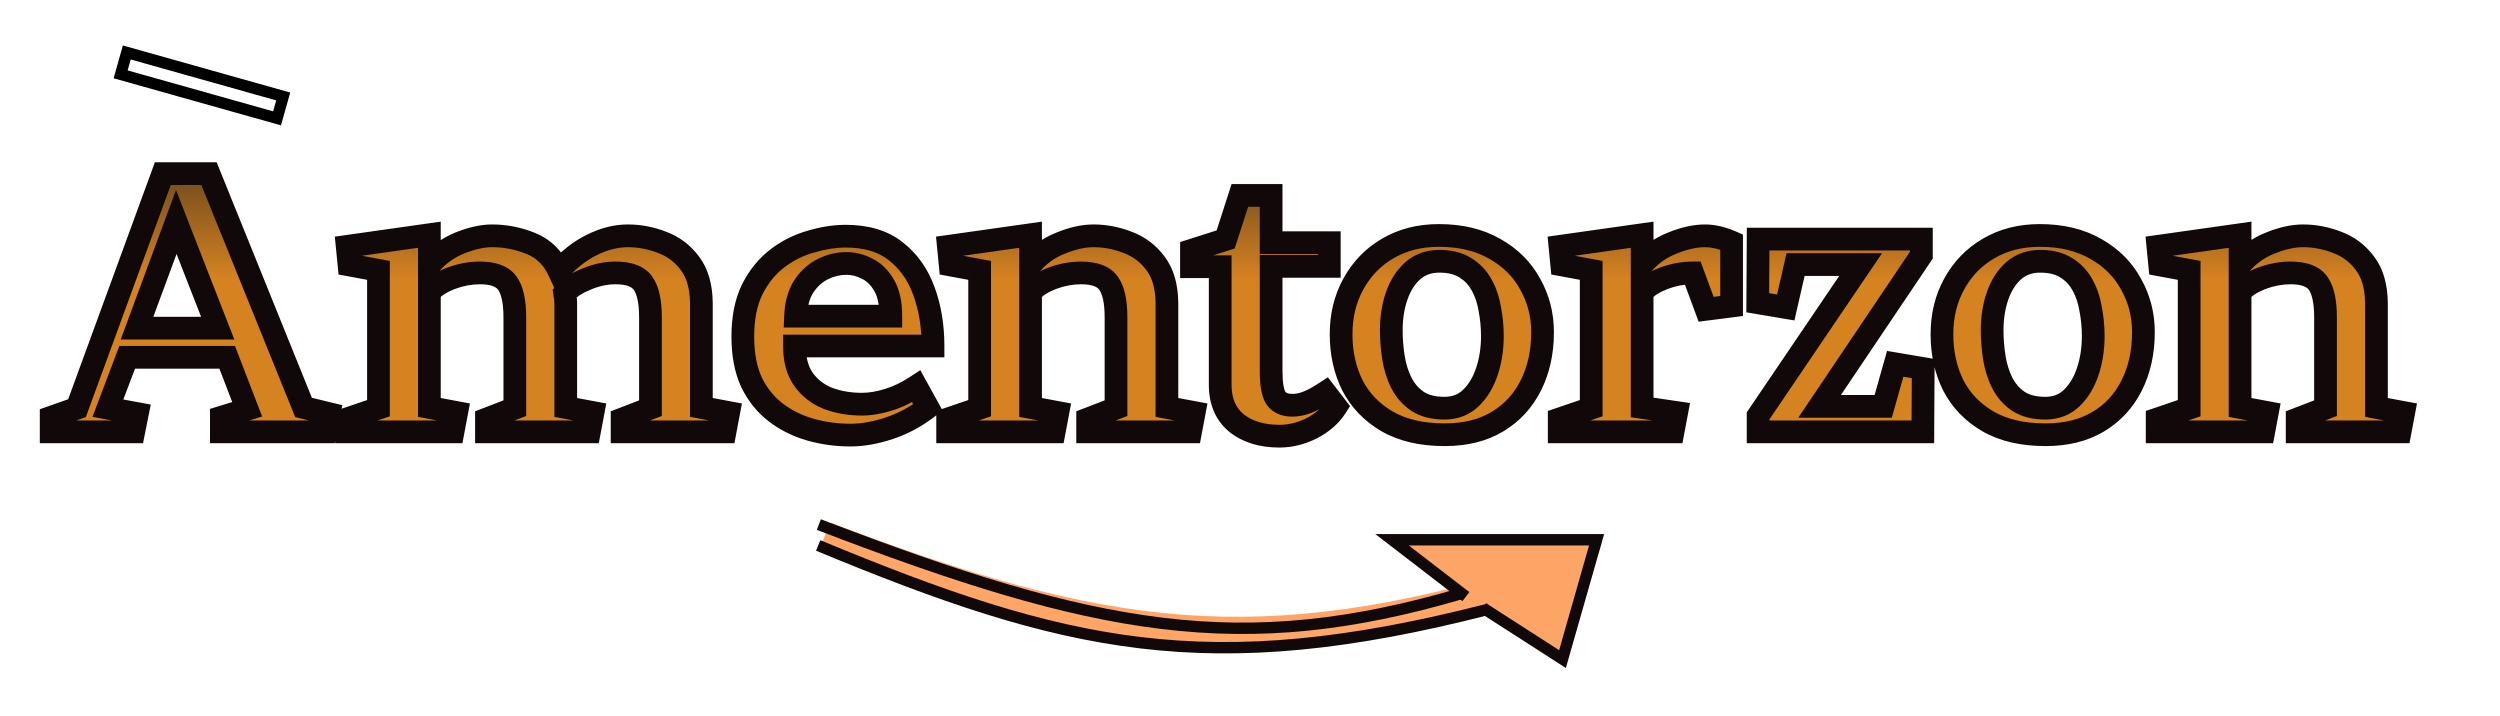 <svg width="220" height="63" viewBox="0 0 220 63" fill="none" xmlns="http://www.w3.org/2000/svg">
<g filter="url(#filter0_d_75_12)">
<path d="M28.952 32.4L28.632 34H19.48V32.72L21.752 32.016L19.992 27.44H11.192L9.496 31.92L12.088 32.4L11.768 34H4.504V32.72L6.776 31.92L14.328 11.28H18.392L26.712 31.856L28.952 32.4ZM12.056 24.88H19.16L15.512 15.536L12.056 24.88ZM30.713 19.312L30.553 17.68L37.785 16.656V19.344C38.51 18.469 39.396 17.819 40.441 17.392C41.486 16.965 42.446 16.752 43.321 16.752C44.473 16.752 45.604 16.976 46.713 17.424C47.822 17.872 48.644 18.672 49.177 19.824C50.073 18.821 51.044 18.064 52.089 17.552C53.156 17.019 54.212 16.752 55.257 16.752C56.281 16.752 57.284 16.944 58.265 17.328C59.246 17.691 60.057 18.299 60.697 19.152C61.358 20.005 61.7 21.168 61.721 22.64V31.856L64.121 32.304L63.801 34H54.745V32.88L57.241 31.92V23.92C57.241 22.555 57.028 21.563 56.601 20.944C56.174 20.325 55.364 20.016 54.169 20.016C53.316 20.016 52.462 20.197 51.609 20.56C50.756 20.901 50.116 21.317 49.689 21.808C49.71 21.957 49.732 22.107 49.753 22.256C49.774 22.384 49.785 22.533 49.785 22.704V31.856L52.185 32.304L51.865 34H42.809V32.88L45.305 31.92V23.92C45.305 22.555 45.092 21.563 44.665 20.944C44.238 20.325 43.428 20.016 42.233 20.016C41.38 20.016 40.526 20.176 39.673 20.496C38.841 20.816 38.212 21.221 37.785 21.712V31.856L40.185 32.304L39.865 34H30.489V32.88L33.305 31.92V19.792L30.713 19.312ZM69.912 26.448C69.912 27.664 70.179 28.645 70.713 29.392C71.246 30.139 71.96 30.693 72.856 31.056C73.774 31.397 74.766 31.568 75.832 31.568C76.579 31.568 77.358 31.44 78.168 31.184C79.001 30.928 79.822 30.533 80.632 30L81.656 31.856C80.611 32.667 79.481 33.275 78.264 33.68C77.049 34.085 75.907 34.288 74.841 34.288C73.624 34.288 72.451 34.128 71.32 33.808C70.19 33.488 69.177 32.987 68.281 32.304C67.385 31.621 66.67 30.736 66.136 29.648C65.624 28.539 65.368 27.195 65.368 25.616C65.368 23.973 65.646 22.587 66.201 21.456C66.776 20.325 67.513 19.419 68.409 18.736C69.305 18.053 70.286 17.563 71.353 17.264C72.419 16.944 73.443 16.784 74.424 16.784C76.238 16.784 77.699 17.221 78.808 18.096C79.939 18.971 80.771 20.144 81.305 21.616C81.838 23.067 82.105 24.677 82.105 26.448H69.912ZM78.392 23.824C78.392 22.693 78.201 21.797 77.817 21.136C77.433 20.453 76.942 19.963 76.344 19.664C75.747 19.344 75.129 19.184 74.489 19.184C73.763 19.184 73.059 19.355 72.376 19.696C71.715 20.037 71.16 20.549 70.713 21.232C70.286 21.915 70.051 22.779 70.008 23.824H78.392ZM83.617 19.312L83.457 17.68L90.689 16.656V19.312C91.414 18.437 92.3 17.797 93.345 17.392C94.39 16.965 95.35 16.752 96.225 16.752C97.249 16.752 98.252 16.944 99.233 17.328C100.214 17.691 101.025 18.299 101.665 19.152C102.326 20.005 102.668 21.168 102.689 22.64V31.856L105.089 32.304L104.769 34H95.713V32.88L98.209 31.92V23.92C98.209 22.555 97.996 21.563 97.569 20.944C97.142 20.325 96.332 20.016 95.137 20.016C94.284 20.016 93.43 20.176 92.577 20.496C91.745 20.816 91.116 21.221 90.689 21.712V31.856L93.089 32.304L92.769 34H83.393V32.88L86.209 31.92V19.792L83.617 19.312ZM117.586 31.792C117.095 32.56 116.38 33.189 115.442 33.68C114.503 34.149 113.554 34.384 112.594 34.384C111.036 34.384 109.778 34 108.818 33.232C107.858 32.443 107.378 31.323 107.378 29.872V19.472H104.85V18.032L107.858 17.072L109.106 13.2H111.858V17.36H116.978V19.44H111.858V28.624C111.858 29.797 111.996 30.597 112.274 31.024C112.572 31.451 113.052 31.664 113.714 31.664C114.14 31.664 114.578 31.579 115.026 31.408C115.474 31.237 116.007 30.949 116.626 30.544L117.586 31.792ZM126.625 16.72C128.545 16.72 130.188 17.115 131.553 17.904C132.919 18.672 133.953 19.707 134.657 21.008C135.383 22.288 135.745 23.696 135.745 25.232C135.745 26.981 135.404 28.539 134.721 29.904C134.039 31.269 133.057 32.336 131.777 33.104C130.497 33.872 128.951 34.256 127.137 34.256C125.111 34.256 123.415 33.861 122.049 33.072C120.705 32.283 119.692 31.227 119.009 29.904C118.348 28.56 118.017 27.067 118.017 25.424C118.017 23.76 118.38 22.277 119.105 20.976C119.831 19.653 120.833 18.619 122.113 17.872C123.415 17.104 124.919 16.72 126.625 16.72ZM127.105 31.92C128.044 31.92 128.823 31.621 129.441 31.024C130.06 30.427 130.529 29.648 130.849 28.688C131.169 27.728 131.329 26.693 131.329 25.584C131.329 24.773 131.255 23.984 131.105 23.216C130.977 22.427 130.743 21.723 130.401 21.104C130.06 20.464 129.58 19.952 128.961 19.568C128.364 19.184 127.596 18.992 126.657 18.992C125.74 18.992 124.961 19.269 124.321 19.824C123.703 20.379 123.233 21.115 122.913 22.032C122.593 22.949 122.433 23.963 122.433 25.072C122.433 25.861 122.497 26.661 122.625 27.472C122.753 28.283 122.988 29.029 123.329 29.712C123.671 30.373 124.14 30.907 124.737 31.312C125.356 31.717 126.145 31.92 127.105 31.92ZM137.436 19.312L137.276 17.68L144.508 16.656V19.312C145.233 18.437 146.118 17.797 147.164 17.392C148.209 16.965 149.169 16.752 150.044 16.752C150.769 16.752 151.548 16.933 152.38 17.296V22.928L150.14 23.216L148.956 20.016C148.102 20.016 147.249 20.176 146.396 20.496C145.564 20.816 144.934 21.221 144.508 21.712V31.856L147.548 32.304L147.228 34H137.212V32.88L140.028 31.92V19.792L137.436 19.312ZM166.779 28.016L169.243 28.432L169.211 34H154.715V32.592L163.739 19.28H158.011L157.147 23.056L154.683 22.64L154.715 17.04H169.083V18.448L160.123 31.76H165.723L166.779 28.016ZM179.5 16.72C181.42 16.72 183.063 17.115 184.428 17.904C185.794 18.672 186.828 19.707 187.532 21.008C188.258 22.288 188.62 23.696 188.62 25.232C188.62 26.981 188.279 28.539 187.596 29.904C186.914 31.269 185.932 32.336 184.652 33.104C183.372 33.872 181.826 34.256 180.012 34.256C177.986 34.256 176.29 33.861 174.924 33.072C173.58 32.283 172.567 31.227 171.884 29.904C171.223 28.56 170.892 27.067 170.892 25.424C170.892 23.76 171.255 22.277 171.98 20.976C172.706 19.653 173.708 18.619 174.988 17.872C176.29 17.104 177.794 16.72 179.5 16.72ZM179.98 31.92C180.919 31.92 181.698 31.621 182.316 31.024C182.935 30.427 183.404 29.648 183.724 28.688C184.044 27.728 184.204 26.693 184.204 25.584C184.204 24.773 184.13 23.984 183.98 23.216C183.852 22.427 183.618 21.723 183.276 21.104C182.935 20.464 182.455 19.952 181.836 19.568C181.239 19.184 180.471 18.992 179.532 18.992C178.615 18.992 177.836 19.269 177.196 19.824C176.578 20.379 176.108 21.115 175.788 22.032C175.468 22.949 175.308 23.963 175.308 25.072C175.308 25.861 175.372 26.661 175.5 27.472C175.628 28.283 175.863 29.029 176.204 29.712C176.546 30.373 177.015 30.907 177.612 31.312C178.231 31.717 179.02 31.92 179.98 31.92ZM190.055 19.312L189.895 17.68L197.127 16.656V19.312C197.852 18.437 198.737 17.797 199.783 17.392C200.828 16.965 201.788 16.752 202.663 16.752C203.687 16.752 204.689 16.944 205.671 17.328C206.652 17.691 207.463 18.299 208.103 19.152C208.764 20.005 209.105 21.168 209.127 22.64V31.856L211.527 32.304L211.207 34H202.151V32.88L204.647 31.92V23.92C204.647 22.555 204.433 21.563 204.007 20.944C203.58 20.325 202.769 20.016 201.575 20.016C200.721 20.016 199.868 20.176 199.015 20.496C198.183 20.816 197.553 21.221 197.127 21.712V31.856L199.527 32.304L199.207 34H189.831V32.88L192.647 31.92V19.792L190.055 19.312Z" fill="url(#paint0_linear_75_12)"/>
<path d="M28.952 32.4L29.933 32.596L30.121 31.655L29.188 31.428L28.952 32.4ZM28.632 34V35H29.452L29.613 34.196L28.632 34ZM19.48 34H18.48V35H19.48V34ZM19.48 32.72L19.184 31.765L18.48 31.983V32.72H19.48ZM21.752 32.016L22.048 32.971L23.069 32.655L22.685 31.657L21.752 32.016ZM19.992 27.44L20.925 27.081L20.679 26.44H19.992V27.44ZM11.192 27.44V26.44H10.501L10.257 27.086L11.192 27.44ZM9.496 31.92L8.561 31.566L8.137 32.685L9.314 32.903L9.496 31.92ZM12.088 32.4L13.069 32.596L13.268 31.601L12.27 31.417L12.088 32.4ZM11.768 34V35H12.588L12.749 34.196L11.768 34ZM4.504 34H3.504V35H4.504V34ZM4.504 32.72L4.172 31.777L3.504 32.012V32.72H4.504ZM6.776 31.92L7.108 32.863L7.553 32.707L7.715 32.264L6.776 31.92ZM14.328 11.28V10.28H13.629L13.389 10.936L14.328 11.28ZM18.392 11.28L19.319 10.905L19.066 10.28H18.392V11.28ZM26.712 31.856L25.785 32.231L25.977 32.707L26.476 32.828L26.712 31.856ZM12.056 24.88L11.118 24.533L10.62 25.88H12.056V24.88ZM19.16 24.88V25.88H20.624L20.091 24.516L19.16 24.88ZM15.512 15.536L16.444 15.172L15.487 12.722L14.574 15.189L15.512 15.536ZM27.971 32.204L27.651 33.804L29.613 34.196L29.933 32.596L27.971 32.204ZM28.632 33H19.48V35H28.632V33ZM20.48 34V32.72H18.48V34H20.48ZM19.776 33.675L22.048 32.971L21.456 31.061L19.184 31.765L19.776 33.675ZM22.685 31.657L20.925 27.081L19.059 27.799L20.819 32.375L22.685 31.657ZM19.992 26.44H11.192V28.44H19.992V26.44ZM10.257 27.086L8.561 31.566L10.431 32.274L12.127 27.794L10.257 27.086ZM9.314 32.903L11.906 33.383L12.27 31.417L9.678 30.937L9.314 32.903ZM11.107 32.204L10.787 33.804L12.749 34.196L13.069 32.596L11.107 32.204ZM11.768 33H4.504V35H11.768V33ZM5.504 34V32.72H3.504V34H5.504ZM4.836 33.663L7.108 32.863L6.444 30.977L4.172 31.777L4.836 33.663ZM7.715 32.264L15.267 11.624L13.389 10.936L5.837 31.576L7.715 32.264ZM14.328 12.28H18.392V10.28H14.328V12.28ZM17.465 11.655L25.785 32.231L27.639 31.481L19.319 10.905L17.465 11.655ZM26.476 32.828L28.716 33.372L29.188 31.428L26.948 30.884L26.476 32.828ZM12.056 25.88H19.16V23.88H12.056V25.88ZM20.091 24.516L16.444 15.172L14.581 15.9L18.229 25.244L20.091 24.516ZM14.574 15.189L11.118 24.533L12.994 25.227L16.45 15.883L14.574 15.189ZM30.713 19.312L29.718 19.41L29.791 20.158L30.531 20.295L30.713 19.312ZM30.553 17.68L30.413 16.69L29.464 16.824L29.558 17.778L30.553 17.68ZM37.785 16.656H38.785V15.504L37.645 15.666L37.785 16.656ZM37.785 19.344H36.785V22.116L38.555 19.982L37.785 19.344ZM40.441 17.392L40.063 16.466V16.466L40.441 17.392ZM46.713 17.424L46.339 18.351V18.351L46.713 17.424ZM49.177 19.824L48.27 20.244L48.909 21.625L49.923 20.49L49.177 19.824ZM52.089 17.552L52.529 18.45L52.536 18.446L52.089 17.552ZM58.265 17.328L57.901 18.259L57.909 18.263L57.918 18.266L58.265 17.328ZM60.697 19.152L59.897 19.752L59.902 19.758L59.907 19.765L60.697 19.152ZM61.721 22.64H62.721V22.633L62.721 22.625L61.721 22.64ZM61.721 31.856H60.721V32.687L61.538 32.839L61.721 31.856ZM64.121 32.304L65.104 32.489L65.289 31.505L64.305 31.321L64.121 32.304ZM63.801 34V35H64.63L64.784 34.185L63.801 34ZM54.745 34H53.745V35H54.745V34ZM54.745 32.88L54.386 31.947L53.745 32.193V32.88H54.745ZM57.241 31.92L57.6 32.853L58.241 32.607V31.92H57.241ZM56.601 20.944L57.424 20.376V20.376L56.601 20.944ZM51.609 20.56L51.98 21.488L51.99 21.485L52 21.48L51.609 20.56ZM49.689 21.808L48.934 21.152L48.634 21.497L48.699 21.949L49.689 21.808ZM49.753 22.256L48.763 22.397L48.765 22.409L48.767 22.42L49.753 22.256ZM49.785 31.856H48.785V32.687L49.602 32.839L49.785 31.856ZM52.185 32.304L53.168 32.489L53.353 31.505L52.368 31.321L52.185 32.304ZM51.865 34V35H52.694L52.848 34.185L51.865 34ZM42.809 34H41.809V35H42.809V34ZM42.809 32.88L42.45 31.947L41.809 32.193V32.88H42.809ZM45.305 31.92L45.664 32.853L46.305 32.607V31.92H45.305ZM44.665 20.944L45.488 20.376L44.665 20.944ZM39.673 20.496L39.322 19.56L39.314 19.563L39.673 20.496ZM37.785 21.712L37.03 21.056L36.785 21.338V21.712H37.785ZM37.785 31.856H36.785V32.687L37.602 32.839L37.785 31.856ZM40.185 32.304L41.168 32.489L41.353 31.505L40.368 31.321L40.185 32.304ZM39.865 34V35H40.694L40.848 34.185L39.865 34ZM30.489 34H29.489V35H30.489V34ZM30.489 32.88L30.166 31.933L29.489 32.164V32.88H30.489ZM33.305 31.92L33.628 32.867L34.305 32.636V31.92H33.305ZM33.305 19.792H34.305V18.96L33.487 18.809L33.305 19.792ZM31.708 19.214L31.548 17.582L29.558 17.778L29.718 19.41L31.708 19.214ZM30.693 18.67L37.925 17.646L37.645 15.666L30.413 16.69L30.693 18.67ZM36.785 16.656V19.344H38.785V16.656H36.785ZM38.555 19.982C39.176 19.233 39.927 18.682 40.819 18.318L40.063 16.466C38.864 16.955 37.845 17.705 37.015 18.706L38.555 19.982ZM40.819 18.318C41.778 17.927 42.608 17.752 43.321 17.752V15.752C42.285 15.752 41.195 16.004 40.063 16.466L40.819 18.318ZM43.321 17.752C44.34 17.752 45.343 17.949 46.339 18.351L47.087 16.497C45.864 16.003 44.606 15.752 43.321 15.752V17.752ZM46.339 18.351C47.197 18.698 47.836 19.307 48.27 20.244L50.084 19.404C49.452 18.037 48.448 17.046 47.087 16.497L46.339 18.351ZM49.923 20.49C50.746 19.569 51.616 18.897 52.529 18.45L51.649 16.654C50.471 17.231 49.4 18.073 48.431 19.158L49.923 20.49ZM52.536 18.446C53.484 17.973 54.388 17.752 55.257 17.752V15.752C54.036 15.752 52.828 16.065 51.642 16.658L52.536 18.446ZM55.257 17.752C56.153 17.752 57.032 17.919 57.901 18.259L58.629 16.397C57.535 15.969 56.409 15.752 55.257 15.752V17.752ZM57.918 18.266C58.715 18.561 59.37 19.049 59.897 19.752L61.497 18.552C60.744 17.548 59.777 16.821 58.612 16.39L57.918 18.266ZM59.907 19.765C60.394 20.394 60.702 21.322 60.721 22.654L62.721 22.625C62.697 21.014 62.322 19.617 61.487 18.539L59.907 19.765ZM60.721 22.64V31.856H62.721V22.64H60.721ZM61.538 32.839L63.938 33.287L64.305 31.321L61.904 30.873L61.538 32.839ZM63.138 32.119L62.818 33.815L64.784 34.185L65.104 32.489L63.138 32.119ZM63.801 33H54.745V35H63.801V33ZM55.745 34V32.88H53.745V34H55.745ZM55.104 33.813L57.6 32.853L56.882 30.987L54.386 31.947L55.104 33.813ZM58.241 31.92V23.92H56.241V31.92H58.241ZM58.241 23.92C58.241 22.496 58.027 21.25 57.424 20.376L55.778 21.512C56.028 21.875 56.241 22.614 56.241 23.92H58.241ZM57.424 20.376C56.721 19.357 55.493 19.016 54.169 19.016V21.016C55.234 21.016 55.628 21.294 55.778 21.512L57.424 20.376ZM54.169 19.016C53.17 19.016 52.184 19.229 51.218 19.64L52 21.48C52.741 21.166 53.461 21.016 54.169 21.016V19.016ZM51.238 19.631C50.294 20.009 49.499 20.502 48.934 21.152L50.444 22.464C50.732 22.133 51.217 21.794 51.98 21.488L51.238 19.631ZM48.699 21.949C48.712 22.042 48.718 22.081 48.731 22.173C48.731 22.173 48.739 22.229 48.739 22.229C48.739 22.229 48.747 22.285 48.747 22.285C48.747 22.285 48.755 22.341 48.755 22.341C48.755 22.341 48.763 22.397 48.763 22.397L50.743 22.115C50.73 22.022 50.724 21.983 50.711 21.891C50.711 21.891 50.703 21.835 50.703 21.835C50.703 21.835 50.695 21.779 50.695 21.779C50.695 21.779 50.687 21.723 50.687 21.723C50.687 21.723 50.679 21.667 50.679 21.667L48.699 21.949ZM48.767 22.42C48.777 22.48 48.785 22.572 48.785 22.704H50.785C50.785 22.494 50.772 22.288 50.739 22.092L48.767 22.42ZM48.785 22.704V31.856H50.785V22.704H48.785ZM49.602 32.839L52.002 33.287L52.368 31.321L49.968 30.873L49.602 32.839ZM51.202 32.119L50.882 33.815L52.848 34.185L53.168 32.489L51.202 32.119ZM51.865 33H42.809V35H51.865V33ZM43.809 34V32.88H41.809V34H43.809ZM43.168 33.813L45.664 32.853L44.946 30.987L42.45 31.947L43.168 33.813ZM46.305 31.92V23.92H44.305V31.92H46.305ZM46.305 23.92C46.305 22.496 46.091 21.25 45.488 20.376L43.842 21.512C44.092 21.875 44.305 22.614 44.305 23.92H46.305ZM45.488 20.376C44.785 19.357 43.557 19.016 42.233 19.016V21.016C43.298 21.016 43.692 21.294 43.842 21.512L45.488 20.376ZM42.233 19.016C41.252 19.016 40.28 19.201 39.322 19.56L40.024 21.432C40.773 21.151 41.508 21.016 42.233 21.016V19.016ZM39.314 19.563C38.383 19.921 37.597 20.405 37.03 21.056L38.54 22.368C38.827 22.038 39.299 21.711 40.032 21.429L39.314 19.563ZM36.785 21.712V31.856H38.785V21.712H36.785ZM37.602 32.839L40.002 33.287L40.368 31.321L37.968 30.873L37.602 32.839ZM39.202 32.119L38.882 33.815L40.848 34.185L41.168 32.489L39.202 32.119ZM39.865 33H30.489V35H39.865V33ZM31.489 34V32.88H29.489V34H31.489ZM30.812 33.827L33.628 32.867L32.982 30.974L30.166 31.933L30.812 33.827ZM34.305 31.92V19.792H32.305V31.92H34.305ZM33.487 18.809L30.895 18.329L30.531 20.295L33.123 20.775L33.487 18.809ZM69.912 26.448V25.448H68.912V26.448H69.912ZM70.713 29.392L69.899 29.973L70.713 29.392ZM72.856 31.056L72.481 31.983L72.495 31.988L72.508 31.993L72.856 31.056ZM78.168 31.184L77.874 30.228L77.867 30.23L78.168 31.184ZM80.632 30L81.508 29.517L80.986 28.57L80.083 29.165L80.632 30ZM81.656 31.856L82.269 32.646L82.945 32.122L82.532 31.373L81.656 31.856ZM78.264 33.68L77.948 32.731L78.264 33.68ZM71.32 33.808L71.048 34.77L71.32 33.808ZM68.281 32.304L68.886 31.509L68.281 32.304ZM66.136 29.648L65.228 30.067L65.233 30.078L65.239 30.088L66.136 29.648ZM66.201 21.456L65.309 21.002L65.306 21.009L65.303 21.016L66.201 21.456ZM68.409 18.736L67.802 17.941L68.409 18.736ZM71.353 17.264L71.622 18.227L71.631 18.224L71.64 18.222L71.353 17.264ZM78.808 18.096L78.189 18.881L78.197 18.887L78.808 18.096ZM81.305 21.616L80.364 21.957L80.366 21.961L81.305 21.616ZM82.105 26.448V27.448H83.105V26.448H82.105ZM78.392 23.824V24.824H79.392V23.824H78.392ZM77.817 21.136L76.945 21.626L76.952 21.638L77.817 21.136ZM76.344 19.664L75.872 20.546L75.885 20.552L75.897 20.558L76.344 19.664ZM72.376 19.696L71.929 18.802L71.918 18.807L72.376 19.696ZM70.713 21.232L69.876 20.683L69.87 20.693L69.865 20.702L70.713 21.232ZM70.008 23.824L69.009 23.783L68.967 24.824H70.008V23.824ZM68.912 26.448C68.912 27.805 69.21 29.009 69.899 29.973L71.526 28.811C71.148 28.281 70.912 27.523 70.912 26.448H68.912ZM69.899 29.973C70.549 30.883 71.419 31.553 72.481 31.983L73.232 30.129C72.502 29.834 71.943 29.394 71.526 28.811L69.899 29.973ZM72.508 31.993C73.546 32.38 74.657 32.568 75.832 32.568V30.568C74.874 30.568 74.001 30.415 73.205 30.119L72.508 31.993ZM75.832 32.568C76.694 32.568 77.575 32.42 78.47 32.138L77.867 30.23C77.141 30.46 76.464 30.568 75.832 30.568V32.568ZM78.463 32.14C79.395 31.853 80.301 31.415 81.182 30.835L80.083 29.165C79.342 29.652 78.606 30.003 77.874 30.228L78.463 32.14ZM79.757 30.483L80.781 32.339L82.532 31.373L81.508 29.517L79.757 30.483ZM81.044 31.066C80.085 31.809 79.054 32.363 77.948 32.731L78.581 34.629C79.907 34.187 81.138 33.524 82.269 32.646L81.044 31.066ZM77.948 32.731C76.814 33.109 75.781 33.288 74.841 33.288V35.288C76.034 35.288 77.283 35.061 78.581 34.629L77.948 32.731ZM74.841 33.288C73.713 33.288 72.632 33.14 71.593 32.846L71.048 34.77C72.27 35.116 73.536 35.288 74.841 35.288V33.288ZM71.593 32.846C70.578 32.559 69.678 32.112 68.886 31.509L67.674 33.099C68.674 33.861 69.802 34.417 71.048 34.77L71.593 32.846ZM68.886 31.509C68.123 30.927 67.505 30.167 67.034 29.208L65.239 30.088C65.835 31.305 66.646 32.316 67.674 33.099L68.886 31.509ZM67.044 29.229C66.608 28.284 66.368 27.091 66.368 25.616H64.368C64.368 27.299 64.641 28.794 65.228 30.067L67.044 29.229ZM66.368 25.616C66.368 24.081 66.628 22.855 67.098 21.896L65.303 21.016C64.663 22.319 64.368 23.865 64.368 25.616H66.368ZM67.091 21.91C67.608 20.896 68.252 20.112 69.014 19.531L67.802 17.941C66.773 18.725 65.945 19.755 65.309 21.002L67.091 21.91ZM69.014 19.531C69.812 18.924 70.679 18.491 71.622 18.227L71.083 16.301C69.892 16.634 68.797 17.183 67.802 17.941L69.014 19.531ZM71.64 18.222C72.626 17.926 73.553 17.784 74.424 17.784V15.784C73.334 15.784 72.213 15.962 71.065 16.306L71.64 18.222ZM74.424 17.784C76.078 17.784 77.301 18.181 78.189 18.881L79.428 17.311C78.097 16.262 76.398 15.784 74.424 15.784V17.784ZM78.197 18.887C79.163 19.635 79.889 20.645 80.364 21.957L82.245 21.275C81.653 19.643 80.715 18.307 79.42 17.305L78.197 18.887ZM80.366 21.961C80.853 23.286 81.105 24.778 81.105 26.448H83.105C83.105 24.576 82.823 22.847 82.243 21.271L80.366 21.961ZM82.105 25.448H69.912V27.448H82.105V25.448ZM79.392 23.824C79.392 22.596 79.186 21.504 78.681 20.634L76.952 21.638C77.215 22.091 77.392 22.791 77.392 23.824H79.392ZM78.688 20.646C78.224 19.82 77.597 19.172 76.792 18.77L75.897 20.558C76.287 20.753 76.641 21.087 76.945 21.626L78.688 20.646ZM76.817 18.782C76.083 18.389 75.303 18.184 74.489 18.184V20.184C74.954 20.184 75.411 20.299 75.872 20.546L76.817 18.782ZM74.489 18.184C73.6 18.184 72.743 18.395 71.929 18.802L72.824 20.59C73.375 20.315 73.927 20.184 74.489 20.184V18.184ZM71.918 18.807C71.089 19.235 70.409 19.871 69.876 20.683L71.549 21.781C71.912 21.228 72.341 20.84 72.835 20.585L71.918 18.807ZM69.865 20.702C69.322 21.57 69.057 22.615 69.009 23.783L71.008 23.865C71.045 22.942 71.249 22.26 71.561 21.762L69.865 20.702ZM70.008 24.824H78.392V22.824H70.008V24.824ZM83.617 19.312L82.622 19.41L82.695 20.158L83.435 20.295L83.617 19.312ZM83.457 17.68L83.317 16.69L82.368 16.824L82.462 17.778L83.457 17.68ZM90.689 16.656H91.689V15.504L90.549 15.666L90.689 16.656ZM90.689 19.312H89.689V22.084L91.459 19.95L90.689 19.312ZM93.345 17.392L93.707 18.324L93.715 18.321L93.723 18.318L93.345 17.392ZM99.233 17.328L98.869 18.259L98.877 18.263L98.886 18.266L99.233 17.328ZM101.665 19.152L100.865 19.752L100.87 19.758L100.875 19.765L101.665 19.152ZM102.689 22.64H103.689V22.633L103.689 22.625L102.689 22.64ZM102.689 31.856H101.689V32.687L102.506 32.839L102.689 31.856ZM105.089 32.304L106.072 32.489L106.257 31.505L105.272 31.321L105.089 32.304ZM104.769 34V35H105.598L105.752 34.185L104.769 34ZM95.713 34H94.713V35H95.713V34ZM95.713 32.88L95.354 31.947L94.713 32.193V32.88H95.713ZM98.209 31.92L98.568 32.853L99.209 32.607V31.92H98.209ZM97.569 20.944L96.746 21.512L97.569 20.944ZM92.577 20.496L92.226 19.56L92.218 19.563L92.577 20.496ZM90.689 21.712L89.934 21.056L89.689 21.338V21.712H90.689ZM90.689 31.856H89.689V32.687L90.505 32.839L90.689 31.856ZM93.089 32.304L94.072 32.489L94.257 31.505L93.272 31.321L93.089 32.304ZM92.769 34V35H93.598L93.752 34.185L92.769 34ZM83.393 34H82.393V35H83.393V34ZM83.393 32.88L83.07 31.933L82.393 32.164V32.88H83.393ZM86.209 31.92L86.532 32.867L87.209 32.636V31.92H86.209ZM86.209 19.792H87.209V18.96L86.391 18.809L86.209 19.792ZM84.612 19.214L84.452 17.582L82.462 17.778L82.622 19.41L84.612 19.214ZM83.597 18.67L90.829 17.646L90.549 15.666L83.317 16.69L83.597 18.67ZM89.689 16.656V19.312H91.689V16.656H89.689ZM91.459 19.95C92.077 19.205 92.822 18.667 93.707 18.324L92.984 16.46C91.777 16.927 90.752 17.67 89.919 18.674L91.459 19.95ZM93.723 18.318C94.682 17.927 95.512 17.752 96.225 17.752V15.752C95.189 15.752 94.099 16.004 92.967 16.466L93.723 18.318ZM96.225 17.752C97.121 17.752 98 17.919 98.869 18.259L99.597 16.397C98.503 15.969 97.377 15.752 96.225 15.752V17.752ZM98.886 18.266C99.683 18.561 100.338 19.049 100.865 19.752L102.465 18.552C101.712 17.548 100.745 16.821 99.58 16.39L98.886 18.266ZM100.875 19.765C101.362 20.394 101.67 21.322 101.689 22.654L103.689 22.625C103.666 21.014 103.29 19.617 102.455 18.539L100.875 19.765ZM101.689 22.64V31.856H103.689V22.64H101.689ZM102.506 32.839L104.906 33.287L105.272 31.321L102.872 30.873L102.506 32.839ZM104.106 32.119L103.786 33.815L105.752 34.185L106.072 32.489L104.106 32.119ZM104.769 33H95.713V35H104.769V33ZM96.713 34V32.88H94.713V34H96.713ZM96.072 33.813L98.568 32.853L97.85 30.987L95.354 31.947L96.072 33.813ZM99.209 31.92V23.92H97.209V31.92H99.209ZM99.209 23.92C99.209 22.496 98.995 21.25 98.392 20.376L96.746 21.512C96.996 21.875 97.209 22.614 97.209 23.92H99.209ZM98.392 20.376C97.689 19.357 96.461 19.016 95.137 19.016V21.016C96.202 21.016 96.596 21.294 96.746 21.512L98.392 20.376ZM95.137 19.016C94.156 19.016 93.184 19.201 92.226 19.56L92.928 21.432C93.677 21.151 94.412 21.016 95.137 21.016V19.016ZM92.218 19.563C91.287 19.921 90.501 20.405 89.934 21.056L91.444 22.368C91.731 22.038 92.203 21.711 92.936 21.429L92.218 19.563ZM89.689 21.712V31.856H91.689V21.712H89.689ZM90.505 32.839L92.906 33.287L93.272 31.321L90.873 30.873L90.505 32.839ZM92.106 32.119L91.786 33.815L93.752 34.185L94.072 32.489L92.106 32.119ZM92.769 33H83.393V35H92.769V33ZM84.393 34V32.88H82.393V34H84.393ZM83.716 33.827L86.532 32.867L85.886 30.974L83.07 31.933L83.716 33.827ZM87.209 31.92V19.792H85.209V31.92H87.209ZM86.391 18.809L83.799 18.329L83.435 20.295L86.027 20.775L86.391 18.809ZM117.586 31.792L118.428 32.33L118.806 31.739L118.378 31.182L117.586 31.792ZM115.442 33.68L115.889 34.574L115.897 34.57L115.905 34.566L115.442 33.68ZM108.818 33.232L108.183 34.005L108.193 34.013L108.818 33.232ZM107.378 19.472H108.378V18.472H107.378V19.472ZM104.85 19.472H103.85V20.472H104.85V19.472ZM104.85 18.032L104.546 17.079L103.85 17.302V18.032H104.85ZM107.858 17.072L108.162 18.025L108.652 17.868L108.81 17.379L107.858 17.072ZM109.106 13.2V12.2H108.377L108.154 12.893L109.106 13.2ZM111.858 13.2H112.858V12.2H111.858V13.2ZM111.858 17.36H110.858V18.36H111.858V17.36ZM116.978 17.36H117.978V16.36H116.978V17.36ZM116.978 19.44V20.44H117.978V19.44H116.978ZM111.858 19.44V18.44H110.858V19.44H111.858ZM112.274 31.024L111.435 31.569L111.445 31.583L111.455 31.598L112.274 31.024ZM115.026 31.408L115.382 32.343L115.026 31.408ZM116.626 30.544L117.418 29.934L116.853 29.2L116.078 29.707L116.626 30.544ZM116.743 31.254C116.361 31.852 115.788 32.371 114.978 32.794L115.905 34.566C116.973 34.008 117.83 33.268 118.428 32.33L116.743 31.254ZM114.995 32.786C114.182 33.192 113.384 33.384 112.594 33.384V35.384C113.723 35.384 114.825 35.107 115.889 34.574L114.995 32.786ZM112.594 33.384C111.202 33.384 110.182 33.043 109.442 32.451L108.193 34.013C109.373 34.957 110.871 35.384 112.594 35.384V33.384ZM109.453 32.46C108.764 31.893 108.378 31.079 108.378 29.872H106.378C106.378 31.566 106.952 32.992 108.183 34.004L109.453 32.46ZM108.378 29.872V19.472H106.378V29.872H108.378ZM107.378 18.472H104.85V20.472H107.378V18.472ZM105.85 19.472V18.032H103.85V19.472H105.85ZM105.154 18.985L108.162 18.025L107.554 16.119L104.546 17.079L105.154 18.985ZM108.81 17.379L110.058 13.507L108.154 12.893L106.906 16.765L108.81 17.379ZM109.106 14.2H111.858V12.2H109.106V14.2ZM110.858 13.2V17.36H112.858V13.2H110.858ZM111.858 18.36H116.978V16.36H111.858V18.36ZM115.978 17.36V19.44H117.978V17.36H115.978ZM116.978 18.44H111.858V20.44H116.978V18.44ZM110.858 19.44V28.624H112.858V19.44H110.858ZM110.858 28.624C110.858 29.245 110.894 29.8 110.976 30.275C111.057 30.738 111.192 31.195 111.435 31.569L113.112 30.479C113.078 30.427 113.005 30.27 112.947 29.933C112.891 29.608 112.858 29.176 112.858 28.624H110.858ZM111.455 31.598C111.99 32.363 112.824 32.664 113.714 32.664V30.664C113.28 30.664 113.154 30.538 113.093 30.451L111.455 31.598ZM113.714 32.664C114.276 32.664 114.834 32.551 115.382 32.343L114.67 30.474C114.321 30.606 114.005 30.664 113.714 30.664V32.664ZM115.382 32.343C115.923 32.136 116.524 31.806 117.174 31.381L116.078 29.707C115.491 30.092 115.024 30.338 114.67 30.474L115.382 32.343ZM115.833 31.154L116.793 32.402L118.378 31.182L117.418 29.934L115.833 31.154ZM131.553 17.904L131.053 18.77L131.063 18.776L131.553 17.904ZM134.657 21.008L133.778 21.484L133.782 21.492L133.787 21.501L134.657 21.008ZM134.721 29.904L133.827 29.457V29.457L134.721 29.904ZM131.777 33.104L132.292 33.962L131.777 33.104ZM122.049 33.072L121.543 33.934L121.549 33.938L122.049 33.072ZM119.009 29.904L118.112 30.346L118.116 30.354L118.121 30.363L119.009 29.904ZM119.105 20.976L119.979 21.463L119.982 21.457L119.105 20.976ZM122.113 17.872L122.617 18.736L122.622 18.733L122.113 17.872ZM129.441 31.024L130.136 31.743L130.136 31.743L129.441 31.024ZM130.849 28.688L131.798 29.004V29.004L130.849 28.688ZM131.105 23.216L130.118 23.376L130.121 23.392L130.124 23.407L131.105 23.216ZM130.401 21.104L129.519 21.575L129.522 21.581L129.526 21.587L130.401 21.104ZM128.961 19.568L128.42 20.409L128.427 20.413L128.434 20.418L128.961 19.568ZM124.321 19.824L123.666 19.068L123.66 19.074L123.654 19.079L124.321 19.824ZM122.913 22.032L123.857 22.361L122.913 22.032ZM123.329 29.712L122.435 30.159L122.441 30.171L123.329 29.712ZM124.737 31.312L124.176 32.139L124.182 32.144L124.189 32.148L124.737 31.312ZM126.625 17.72C128.408 17.72 129.869 18.086 131.053 18.77L132.054 17.038C130.506 16.144 128.683 15.72 126.625 15.72V17.72ZM131.063 18.776C132.274 19.457 133.169 20.358 133.778 21.484L135.537 20.532C134.738 19.055 133.563 17.887 132.044 17.032L131.063 18.776ZM133.787 21.501C134.424 22.624 134.745 23.861 134.745 25.232H136.745C136.745 23.531 136.342 21.952 135.527 20.515L133.787 21.501ZM134.745 25.232C134.745 26.849 134.431 28.249 133.827 29.457L135.616 30.351C136.377 28.828 136.745 27.114 136.745 25.232H134.745ZM133.827 29.457C133.227 30.656 132.376 31.579 131.263 32.246L132.292 33.962C133.739 33.093 134.85 31.883 135.616 30.351L133.827 29.457ZM131.263 32.246C130.168 32.903 128.808 33.256 127.137 33.256V35.256C129.093 35.256 130.826 34.841 132.292 33.962L131.263 32.246ZM127.137 33.256C125.237 33.256 123.725 32.886 122.55 32.206L121.549 33.938C123.104 34.837 124.984 35.256 127.137 35.256V33.256ZM122.556 32.21C121.367 31.511 120.49 30.592 119.898 29.445L118.121 30.363C118.894 31.861 120.044 33.054 121.543 33.934L122.556 32.21ZM119.907 29.462C119.319 28.269 119.017 26.929 119.017 25.424H117.017C117.017 27.205 117.377 28.851 118.112 30.346L119.907 29.462ZM119.017 25.424C119.017 23.91 119.346 22.599 119.979 21.463L118.232 20.489C117.414 21.956 117.017 23.61 117.017 25.424H119.017ZM119.982 21.457C120.622 20.29 121.497 19.389 122.617 18.736L121.609 17.008C120.17 17.848 119.039 19.016 118.228 20.495L119.982 21.457ZM122.622 18.733C123.75 18.067 125.074 17.72 126.625 17.72V15.72C124.763 15.72 123.079 16.141 121.605 17.011L122.622 18.733ZM127.105 32.92C128.277 32.92 129.313 32.538 130.136 31.743L128.747 30.305C128.332 30.705 127.811 30.92 127.105 30.92V32.92ZM130.136 31.743C130.889 31.016 131.436 30.09 131.798 29.004L129.901 28.372C129.623 29.206 129.231 29.837 128.747 30.305L130.136 31.743ZM131.798 29.004C132.155 27.933 132.329 26.791 132.329 25.584H130.329C130.329 26.596 130.183 27.523 129.901 28.372L131.798 29.004ZM132.329 25.584C132.329 24.712 132.249 23.858 132.087 23.025L130.124 23.407C130.26 24.11 130.329 24.835 130.329 25.584H132.329ZM132.092 23.056C131.948 22.168 131.68 21.352 131.277 20.621L129.526 21.587C129.805 22.093 130.006 22.685 130.118 23.376L132.092 23.056ZM131.284 20.633C130.859 19.837 130.256 19.195 129.489 18.718L128.434 20.418C128.904 20.709 129.261 21.091 129.519 21.575L131.284 20.633ZM129.502 18.727C128.699 18.211 127.727 17.992 126.657 17.992V19.992C127.465 19.992 128.029 20.157 128.42 20.409L129.502 18.727ZM126.657 17.992C125.521 17.992 124.504 18.343 123.666 19.068L124.976 20.58C125.419 20.196 125.959 19.992 126.657 19.992V17.992ZM123.654 19.079C122.889 19.765 122.335 20.653 121.969 21.703L123.857 22.361C124.131 21.576 124.516 20.993 124.989 20.569L123.654 19.079ZM121.969 21.703C121.607 22.74 121.433 23.866 121.433 25.072H123.433C123.433 24.059 123.579 23.159 123.857 22.361L121.969 21.703ZM121.433 25.072C121.433 25.916 121.502 26.768 121.637 27.628L123.613 27.316C123.493 26.555 123.433 25.807 123.433 25.072H121.433ZM121.637 27.628C121.78 28.532 122.044 29.378 122.435 30.159L124.224 29.265C123.932 28.68 123.726 28.033 123.613 27.316L121.637 27.628ZM122.441 30.171C122.856 30.976 123.436 31.637 124.176 32.139L125.299 30.485C124.844 30.176 124.485 29.771 124.218 29.253L122.441 30.171ZM124.189 32.148C125.013 32.688 126.008 32.92 127.105 32.92V30.92C126.283 30.92 125.699 30.747 125.285 30.476L124.189 32.148ZM137.436 19.312L136.44 19.41L136.514 20.158L137.253 20.295L137.436 19.312ZM137.275 17.68L137.135 16.69L136.187 16.824L136.28 17.778L137.275 17.68ZM144.508 16.656H145.508V15.504L144.367 15.666L144.508 16.656ZM144.508 19.312H143.508V22.084L145.277 19.95L144.508 19.312ZM147.163 17.392L147.525 18.324L147.533 18.321L147.541 18.318L147.163 17.392ZM152.38 17.296H153.38V16.641L152.779 16.379L152.38 17.296ZM152.38 22.928L152.507 23.92L153.38 23.808V22.928H152.38ZM150.139 23.216L149.202 23.563L149.478 24.309L150.267 24.208L150.139 23.216ZM148.956 20.016L149.893 19.669L149.652 19.016H148.956V20.016ZM146.396 20.496L146.044 19.56L146.037 19.563L146.396 20.496ZM144.508 21.712L143.753 21.056L143.508 21.338V21.712H144.508ZM144.508 31.856H143.508V32.719L144.362 32.845L144.508 31.856ZM147.548 32.304L148.53 32.489L148.723 31.466L147.693 31.315L147.548 32.304ZM147.228 34V35H148.056L148.21 34.185L147.228 34ZM137.212 34H136.212V35H137.212V34ZM137.212 32.88L136.889 31.933L136.212 32.164V32.88H137.212ZM140.027 31.92L140.35 32.867L141.027 32.636V31.92H140.027ZM140.027 19.792H141.027V18.96L140.21 18.809L140.027 19.792ZM138.431 19.214L138.271 17.582L136.28 17.778L136.44 19.41L138.431 19.214ZM137.416 18.67L144.648 17.646L144.367 15.666L137.135 16.69L137.416 18.67ZM143.508 16.656V19.312H145.508V16.656H143.508ZM145.277 19.95C145.895 19.205 146.641 18.667 147.525 18.324L146.802 16.46C145.596 16.927 144.57 17.67 143.738 18.674L145.277 19.95ZM147.541 18.318C148.5 17.927 149.33 17.752 150.044 17.752V15.752C149.008 15.752 147.918 16.004 146.786 16.466L147.541 18.318ZM150.044 17.752C150.601 17.752 151.243 17.892 151.98 18.213L152.779 16.379C151.852 15.975 150.936 15.752 150.044 15.752V17.752ZM151.38 17.296V22.928H153.38V17.296H151.38ZM152.252 21.936L150.012 22.224L150.267 24.208L152.507 23.92L152.252 21.936ZM151.077 22.869L149.893 19.669L148.018 20.363L149.202 23.563L151.077 22.869ZM148.956 19.016C147.974 19.016 147.002 19.201 146.044 19.56L146.747 21.432C147.495 21.151 148.23 21.016 148.956 21.016V19.016ZM146.037 19.563C145.106 19.921 144.319 20.405 143.753 21.056L145.262 22.368C145.549 22.038 146.021 21.711 146.754 21.429L146.037 19.563ZM143.508 21.712V31.856H145.508V21.712H143.508ZM144.362 32.845L147.402 33.293L147.693 31.315L144.653 30.867L144.362 32.845ZM146.565 32.119L146.245 33.815L148.21 34.185L148.53 32.489L146.565 32.119ZM147.228 33H137.212V35H147.228V33ZM138.212 34V32.88H136.212V34H138.212ZM137.534 33.827L140.35 32.867L139.705 30.974L136.889 31.933L137.534 33.827ZM141.027 31.92V19.792H139.027V31.92H141.027ZM140.21 18.809L137.618 18.329L137.253 20.295L139.845 20.775L140.21 18.809ZM166.779 28.016L166.945 27.03L166.06 26.881L165.816 27.744L166.779 28.016ZM169.242 28.432L170.242 28.438L170.247 27.587L169.409 27.446L169.242 28.432ZM169.21 34V35H170.205L170.21 34.006L169.21 34ZM154.714 34H153.714V35H154.714V34ZM154.714 32.592L153.887 32.031L153.714 32.285V32.592H154.714ZM163.738 19.28L164.566 19.841L165.624 18.28H163.738V19.28ZM158.01 19.28V18.28H157.213L157.036 19.057L158.01 19.28ZM157.146 23.056L156.98 24.042L157.911 24.199L158.121 23.279L157.146 23.056ZM154.682 22.64L153.683 22.634L153.678 23.485L154.516 23.626L154.682 22.64ZM154.714 17.04V16.04H153.72L153.715 17.034L154.714 17.04ZM169.083 17.04H170.083V16.04H169.083V17.04ZM169.083 18.448L169.912 19.006L170.083 18.753V18.448H169.083ZM160.122 31.76L159.293 31.202L158.244 32.76H160.122V31.76ZM165.723 31.76V32.76H166.479L166.685 32.032L165.723 31.76ZM166.612 29.002L169.076 29.418L169.409 27.446L166.945 27.03L166.612 29.002ZM168.243 28.426L168.211 33.994L170.21 34.006L170.242 28.438L168.243 28.426ZM169.21 33H154.714V35H169.21V33ZM155.714 34V32.592H153.714V34H155.714ZM155.542 33.153L164.566 19.841L162.911 18.719L153.887 32.031L155.542 33.153ZM163.738 18.28H158.01V20.28H163.738V18.28ZM157.036 19.057L156.172 22.833L158.121 23.279L158.985 19.503L157.036 19.057ZM157.313 22.07L154.849 21.654L154.516 23.626L156.98 24.042L157.313 22.07ZM155.682 22.646L155.714 17.046L153.715 17.034L153.683 22.634L155.682 22.646ZM154.714 18.04H169.083V16.04H154.714V18.04ZM168.083 17.04V18.448H170.083V17.04H168.083ZM168.253 17.89L159.293 31.202L160.952 32.318L169.912 19.006L168.253 17.89ZM160.122 32.76H165.723V30.76H160.122V32.76ZM166.685 32.032L167.741 28.288L165.816 27.744L164.76 31.488L166.685 32.032ZM184.428 17.904L183.928 18.77L183.938 18.776L184.428 17.904ZM187.532 21.008L186.653 21.484L186.657 21.492L186.662 21.501L187.532 21.008ZM187.596 29.904L186.702 29.457V29.457L187.596 29.904ZM184.652 33.104L185.167 33.962L184.652 33.104ZM174.924 33.072L174.418 33.934L174.424 33.938L174.924 33.072ZM171.884 29.904L170.987 30.346L170.991 30.354L170.996 30.363L171.884 29.904ZM171.98 20.976L172.854 21.463L172.857 21.457L171.98 20.976ZM174.988 17.872L175.492 18.736L175.497 18.733L174.988 17.872ZM182.316 31.024L183.011 31.743V31.743L182.316 31.024ZM183.724 28.688L184.673 29.004V29.004L183.724 28.688ZM183.98 23.216L182.993 23.376L182.996 23.392L182.999 23.407L183.98 23.216ZM183.276 21.104L182.394 21.575L182.397 21.581L182.401 21.587L183.276 21.104ZM181.836 19.568L181.295 20.409L181.302 20.413L181.309 20.418L181.836 19.568ZM177.196 19.824L176.541 19.068L176.535 19.074L176.529 19.079L177.196 19.824ZM175.788 22.032L176.732 22.361L175.788 22.032ZM176.204 29.712L175.31 30.159L175.316 30.171L176.204 29.712ZM177.612 31.312L177.051 32.139L177.057 32.144L177.064 32.148L177.612 31.312ZM179.5 17.72C181.283 17.72 182.744 18.086 183.928 18.77L184.929 17.038C183.381 16.144 181.558 15.72 179.5 15.72V17.72ZM183.938 18.776C185.149 19.457 186.044 20.358 186.653 21.484L188.412 20.532C187.613 19.055 186.438 17.887 184.919 17.032L183.938 18.776ZM186.662 21.501C187.299 22.624 187.62 23.861 187.62 25.232H189.62C189.62 23.531 189.217 21.952 188.402 20.515L186.662 21.501ZM187.62 25.232C187.62 26.849 187.306 28.249 186.702 29.457L188.491 30.351C189.252 28.828 189.62 27.114 189.62 25.232H187.62ZM186.702 29.457C186.102 30.656 185.251 31.579 184.138 32.246L185.167 33.962C186.614 33.093 187.725 31.883 188.491 30.351L186.702 29.457ZM184.138 32.246C183.043 32.903 181.683 33.256 180.012 33.256V35.256C181.968 35.256 183.701 34.841 185.167 33.962L184.138 32.246ZM180.012 33.256C178.112 33.256 176.6 32.886 175.425 32.206L174.424 33.938C175.979 34.837 177.859 35.256 180.012 35.256V33.256ZM175.431 32.21C174.242 31.511 173.365 30.592 172.773 29.445L170.996 30.363C171.769 31.861 172.919 33.054 174.418 33.934L175.431 32.21ZM172.782 29.462C172.194 28.269 171.892 26.929 171.892 25.424H169.892C169.892 27.205 170.252 28.851 170.987 30.346L172.782 29.462ZM171.892 25.424C171.892 23.91 172.221 22.599 172.854 21.463L171.107 20.489C170.289 21.956 169.892 23.61 169.892 25.424H171.892ZM172.857 21.457C173.497 20.29 174.372 19.389 175.492 18.736L174.484 17.008C173.045 17.848 171.914 19.016 171.103 20.495L172.857 21.457ZM175.497 18.733C176.625 18.067 177.949 17.72 179.5 17.72V15.72C177.638 15.72 175.954 16.141 174.48 17.011L175.497 18.733ZM179.98 32.92C181.152 32.92 182.188 32.538 183.011 31.743L181.622 30.305C181.207 30.705 180.686 30.92 179.98 30.92V32.92ZM183.011 31.743C183.764 31.016 184.311 30.09 184.673 29.004L182.776 28.372C182.498 29.206 182.105 29.837 181.622 30.305L183.011 31.743ZM184.673 29.004C185.03 27.933 185.204 26.791 185.204 25.584H183.204C183.204 26.596 183.058 27.523 182.776 28.372L184.673 29.004ZM185.204 25.584C185.204 24.712 185.124 23.858 184.962 23.025L182.999 23.407C183.135 24.11 183.204 24.835 183.204 25.584H185.204ZM184.967 23.056C184.823 22.168 184.555 21.352 184.152 20.621L182.401 21.587C182.68 22.093 182.881 22.685 182.993 23.376L184.967 23.056ZM184.159 20.633C183.734 19.837 183.131 19.195 182.364 18.718L181.309 20.418C181.779 20.709 182.136 21.091 182.394 21.575L184.159 20.633ZM182.377 18.727C181.574 18.211 180.602 17.992 179.532 17.992V19.992C180.34 19.992 180.904 20.157 181.295 20.409L182.377 18.727ZM179.532 17.992C178.396 17.992 177.379 18.343 176.541 19.068L177.851 20.58C178.294 20.196 178.834 19.992 179.532 19.992V17.992ZM176.529 19.079C175.764 19.765 175.21 20.653 174.844 21.703L176.732 22.361C177.006 21.576 177.391 20.993 177.864 20.569L176.529 19.079ZM174.844 21.703C174.482 22.74 174.308 23.866 174.308 25.072H176.308C176.308 24.059 176.454 23.159 176.732 22.361L174.844 21.703ZM174.308 25.072C174.308 25.916 174.377 26.768 174.512 27.628L176.488 27.316C176.368 26.555 176.308 25.807 176.308 25.072H174.308ZM174.512 27.628C174.655 28.532 174.919 29.378 175.31 30.159L177.099 29.265C176.807 28.68 176.601 28.033 176.488 27.316L174.512 27.628ZM175.316 30.171C175.731 30.976 176.311 31.637 177.051 32.139L178.174 30.485C177.719 30.176 177.36 29.771 177.093 29.253L175.316 30.171ZM177.064 32.148C177.888 32.688 178.883 32.92 179.98 32.92V30.92C179.158 30.92 178.574 30.747 178.16 30.476L177.064 32.148ZM190.055 19.312L189.059 19.41L189.133 20.158L189.872 20.295L190.055 19.312ZM189.895 17.68L189.754 16.69L188.806 16.824L188.899 17.778L189.895 17.68ZM197.126 16.656H198.126V15.504L196.986 15.666L197.126 16.656ZM197.126 19.312H196.126V22.084L197.896 19.95L197.126 19.312ZM199.783 17.392L200.144 18.324L200.152 18.321L200.16 18.318L199.783 17.392ZM205.671 17.328L205.306 18.259L205.315 18.263L205.324 18.266L205.671 17.328ZM208.103 19.152L207.303 19.752L207.307 19.758L207.312 19.765L208.103 19.152ZM209.126 22.64H210.126V22.633L210.126 22.625L209.126 22.64ZM209.126 31.856H208.126V32.687L208.943 32.839L209.126 31.856ZM211.527 32.304L212.509 32.489L212.695 31.505L211.71 31.321L211.527 32.304ZM211.206 34V35H212.035L212.189 34.185L211.206 34ZM202.15 34H201.15V35H202.15V34ZM202.15 32.88L201.792 31.947L201.15 32.193V32.88H202.15ZM204.646 31.92L205.005 32.853L205.646 32.607V31.92H204.646ZM204.007 20.944L203.183 21.512L204.007 20.944ZM199.014 20.496L198.663 19.56L198.656 19.563L199.014 20.496ZM197.126 21.712L196.372 21.056L196.126 21.338V21.712H197.126ZM197.126 31.856H196.126V32.687L196.943 32.839L197.126 31.856ZM199.527 32.304L200.509 32.489L200.695 31.505L199.71 31.321L199.527 32.304ZM199.206 34V35H200.035L200.189 34.185L199.206 34ZM189.831 34H188.831V35H189.831V34ZM189.831 32.88L189.508 31.933L188.831 32.164V32.88H189.831ZM192.646 31.92L192.969 32.867L193.646 32.636V31.92H192.646ZM192.646 19.792H193.646V18.96L192.829 18.809L192.646 19.792ZM191.05 19.214L190.89 17.582L188.899 17.778L189.059 19.41L191.05 19.214ZM190.035 18.67L197.267 17.646L196.986 15.666L189.754 16.69L190.035 18.67ZM196.126 16.656V19.312H198.126V16.656H196.126ZM197.896 19.95C198.514 19.205 199.26 18.667 200.144 18.324L199.421 16.46C198.215 16.927 197.189 17.67 196.357 18.674L197.896 19.95ZM200.16 18.318C201.119 17.927 201.949 17.752 202.663 17.752V15.752C201.627 15.752 200.537 16.004 199.405 16.466L200.16 18.318ZM202.663 17.752C203.558 17.752 204.437 17.919 205.306 18.259L206.035 16.397C204.941 15.969 203.815 15.752 202.663 15.752V17.752ZM205.324 18.266C206.121 18.561 206.776 19.049 207.303 19.752L208.902 18.552C208.149 17.548 207.183 16.821 206.017 16.39L205.324 18.266ZM207.312 19.765C207.8 20.394 208.107 21.322 208.127 22.654L210.126 22.625C210.103 21.014 209.728 19.617 208.893 18.539L207.312 19.765ZM208.126 22.64V31.856H210.126V22.64H208.126ZM208.943 32.839L211.343 33.287L211.71 31.321L209.31 30.873L208.943 32.839ZM210.544 32.119L210.224 33.815L212.189 34.185L212.509 32.489L210.544 32.119ZM211.206 33H202.15V35H211.206V33ZM203.15 34V32.88H201.15V34H203.15ZM202.509 33.813L205.005 32.853L204.288 30.987L201.792 31.947L202.509 33.813ZM205.646 31.92V23.92H203.646V31.92H205.646ZM205.646 23.92C205.646 22.496 205.432 21.25 204.83 20.376L203.183 21.512C203.434 21.875 203.646 22.614 203.646 23.92H205.646ZM204.83 20.376C204.126 19.357 202.899 19.016 201.574 19.016V21.016C202.639 21.016 203.033 21.294 203.183 21.512L204.83 20.376ZM201.574 19.016C200.593 19.016 199.621 19.201 198.663 19.56L199.366 21.432C200.114 21.151 200.849 21.016 201.574 21.016V19.016ZM198.656 19.563C197.725 19.921 196.938 20.405 196.372 21.056L197.881 22.368C198.168 22.038 198.64 21.711 199.373 21.429L198.656 19.563ZM196.126 21.712V31.856H198.126V21.712H196.126ZM196.943 32.839L199.343 33.287L199.71 31.321L197.31 30.873L196.943 32.839ZM198.544 32.119L198.224 33.815L200.189 34.185L200.509 32.489L198.544 32.119ZM199.206 33H189.831V35H199.206V33ZM190.831 34V32.88H188.831V34H190.831ZM190.153 33.827L192.969 32.867L192.324 30.974L189.508 31.933L190.153 33.827ZM193.646 31.92V19.792H191.646V31.92H193.646ZM192.829 18.809L190.237 18.329L189.872 20.295L192.464 20.775L192.829 18.809Z" fill="#110909"/>
<path d="M72.572 43.19C96.804 52.346 110.555 54.647 135.772 46.87" stroke="#FF6A00" stroke-opacity="0.6" stroke-width="2.595"/>
<path d="M140.993 43.647L137.587 54.148L122.458 43.403L140.993 43.647Z" fill="#FDA566"/>
<rect x="11.158" y="0.617" width="14.299" height="2" transform="rotate(15.713 11.158 0.617)" stroke="black"/>
<path d="M72.057 42.163C96.554 51.582 109.284 53.908 128.642 48.221" stroke="#110909"/>
<path d="M72 44C93.709 53.006 106.291 55.955 131 49.607" stroke="#110909"/>
<path d="M129 48.5L122.5 43.5H140.5L137.5 54L130.5 49.5" stroke="#110909"/>
</g>
<defs>
<filter id="filter0_d_75_12" x="-1" y="0" width="225" height="65.514" filterUnits="userSpaceOnUse" color-interpolation-filters="sRGB">
<feFlood flood-opacity="0" result="BackgroundImageFix"/>
<feColorMatrix in="SourceAlpha" type="matrix" values="0 0 0 0 0 0 0 0 0 0 0 0 0 0 0 0 0 0 127 0" result="hardAlpha"/>
<feOffset dy="4"/>
<feGaussianBlur stdDeviation="2"/>
<feComposite in2="hardAlpha" operator="out"/>
<feColorMatrix type="matrix" values="0 0 0 0 0 0 0 0 0 0 0 0 0 0 0 0 0 0 0.25 0"/>
<feBlend mode="normal" in2="BackgroundImageFix" result="effect1_dropShadow_75_12"/>
<feBlend mode="normal" in="SourceGraphic" in2="effect1_dropShadow_75_12" result="shape"/>
</filter>
<linearGradient id="paint0_linear_75_12" x1="111.5" y1="3" x2="111.5" y2="44" gradientUnits="userSpaceOnUse">
<stop stop-color="#1A1A1A"/>
<stop offset="0.427" stop-color="#D58221"/>
</linearGradient>
</defs>
</svg>

